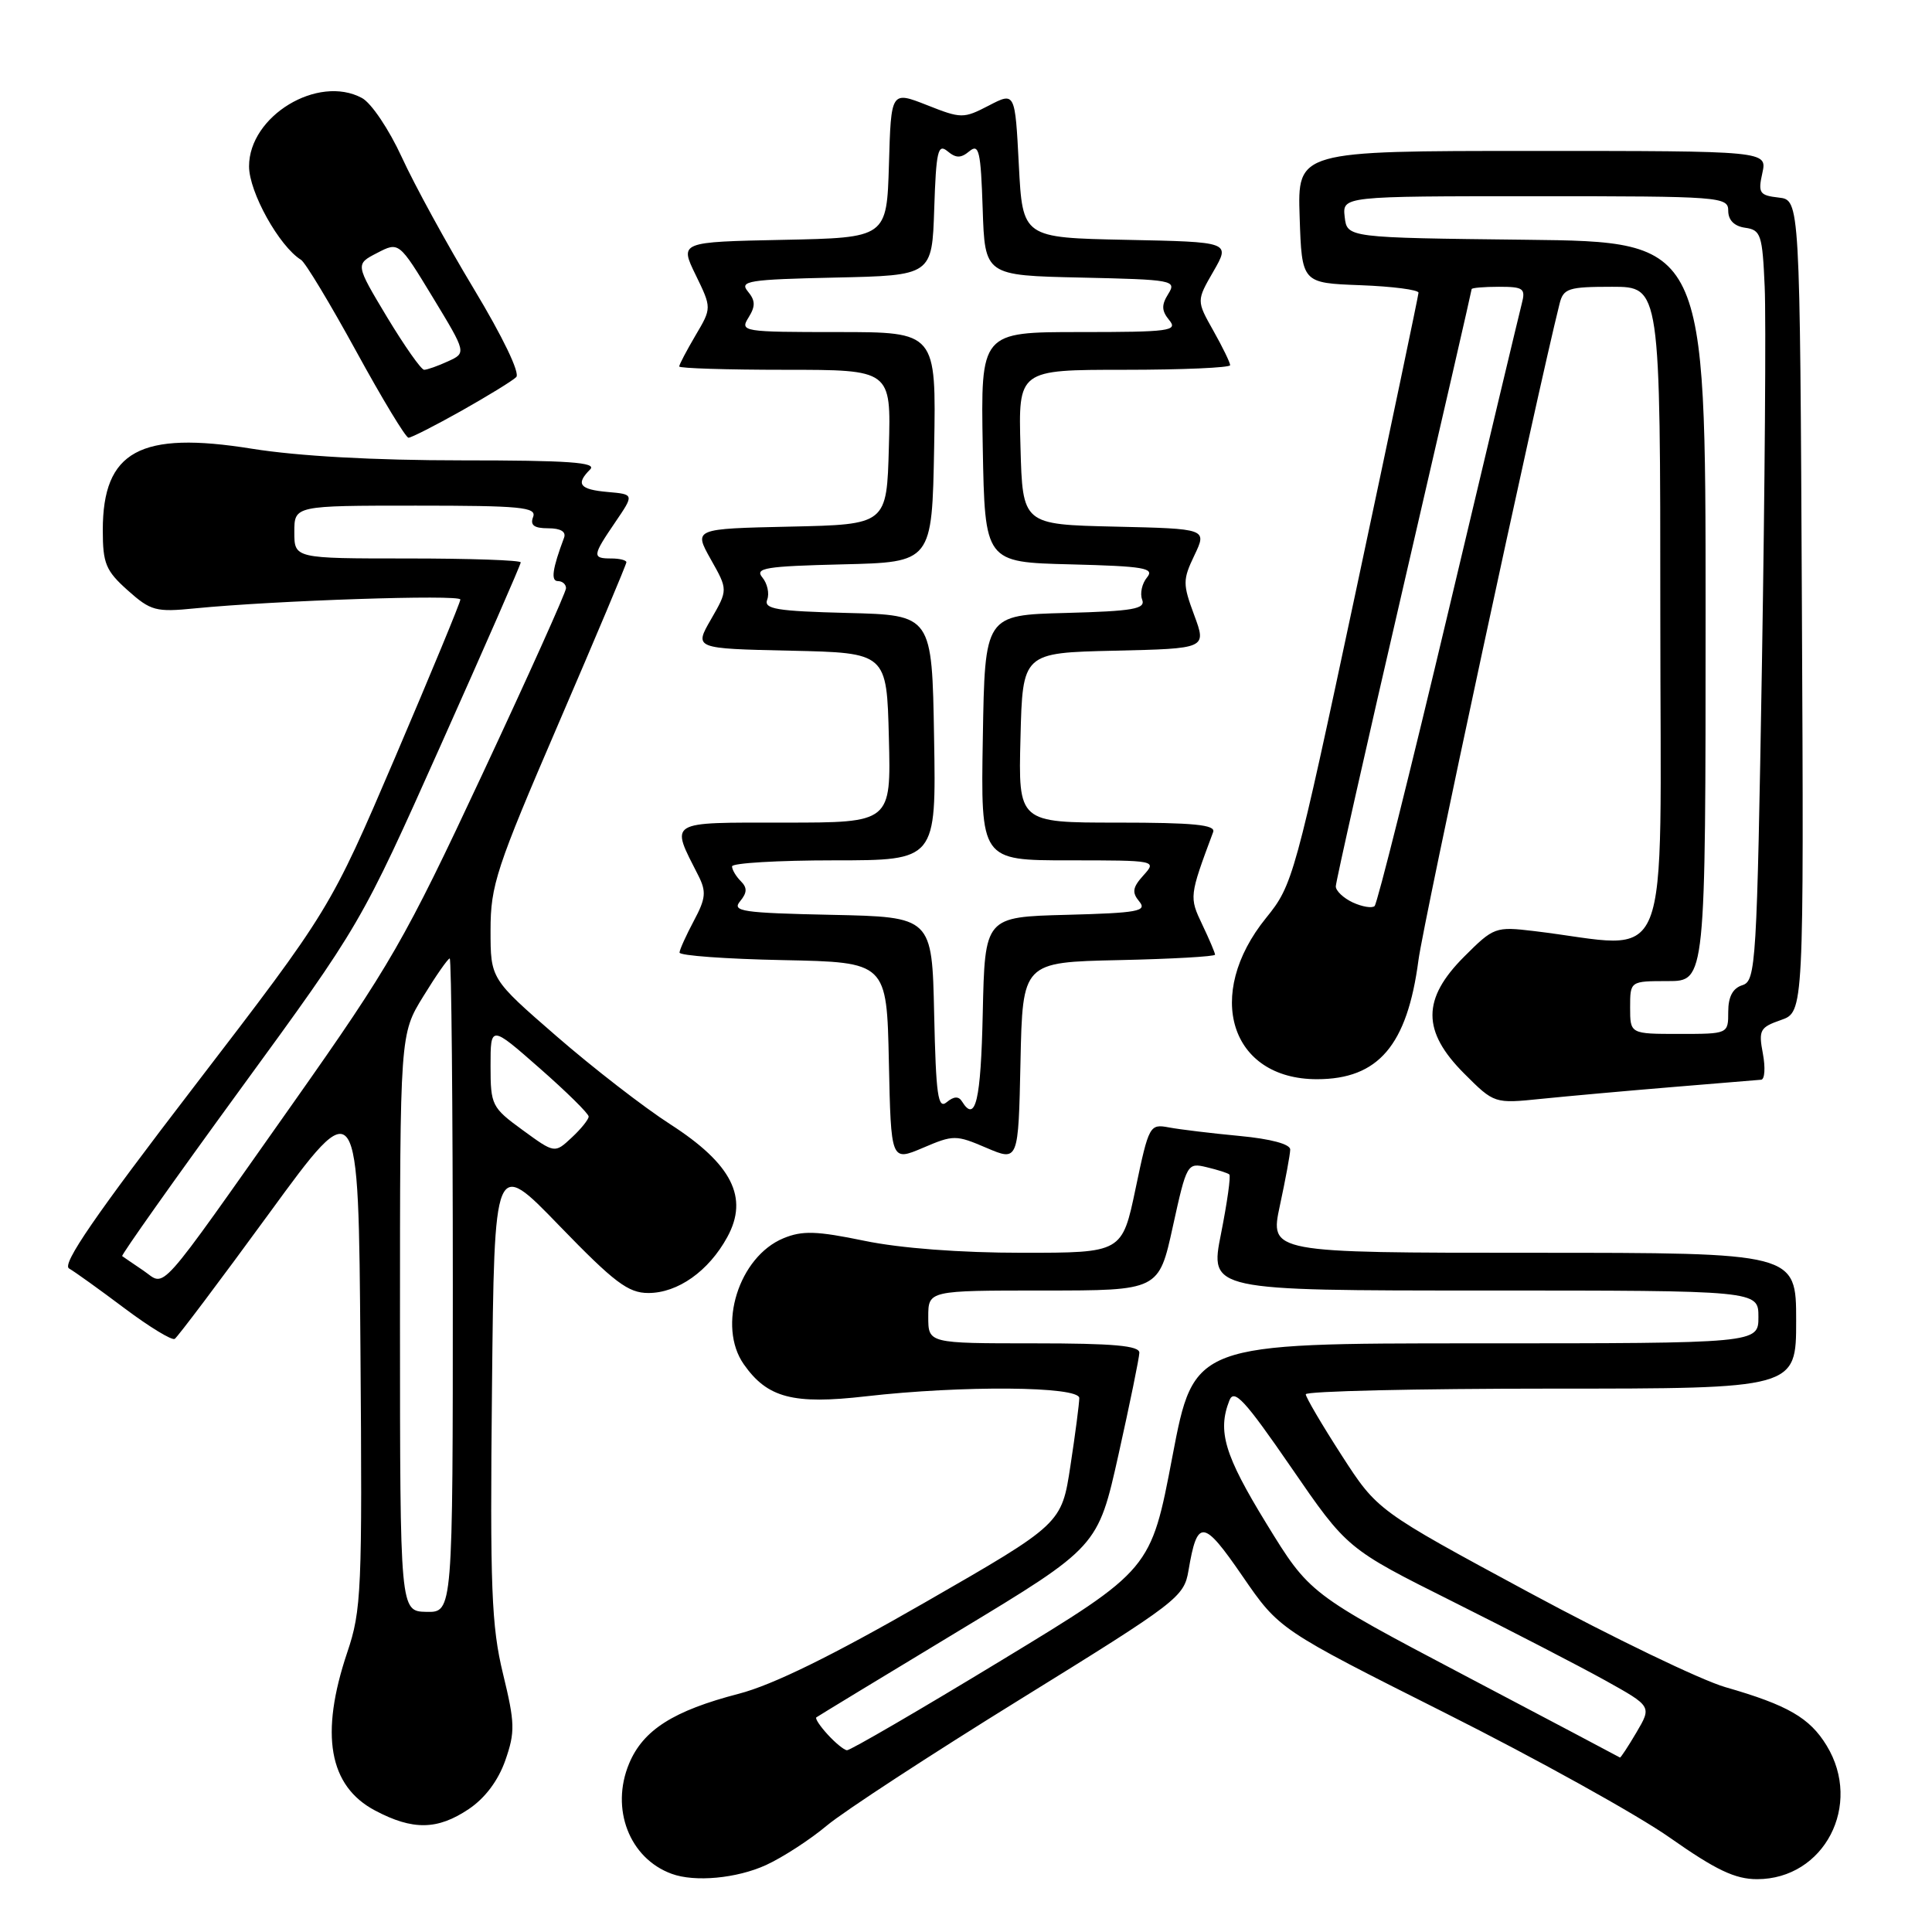 <?xml version="1.0" encoding="UTF-8" standalone="no"?>
<!DOCTYPE svg PUBLIC "-//W3C//DTD SVG 1.1//EN" "http://www.w3.org/Graphics/SVG/1.1/DTD/svg11.dtd" >
<svg xmlns="http://www.w3.org/2000/svg" xmlns:xlink="http://www.w3.org/1999/xlink" version="1.1" viewBox="0 0 256 256">
 <g >
 <path fill="currentColor"
d=" M 101.50 247.13 C 103.70 246.12 107.33 243.77 109.56 241.90 C 111.79 240.03 123.35 232.48 135.24 225.13 C 156.06 212.25 156.89 211.62 157.48 208.11 C 158.65 201.19 159.43 201.27 164.63 208.84 C 169.50 215.92 169.50 215.92 191.50 226.98 C 203.60 233.06 217.01 240.50 221.29 243.52 C 227.37 247.79 229.91 249.00 232.82 249.00 C 241.72 249.00 246.84 239.17 242.04 231.30 C 239.80 227.62 236.88 225.93 228.63 223.56 C 225.40 222.63 213.70 216.99 202.63 211.02 C 182.50 200.16 182.50 200.16 177.77 192.83 C 175.17 188.80 173.03 185.16 173.02 184.75 C 173.01 184.34 187.62 184.00 205.50 184.00 C 238.00 184.00 238.00 184.00 238.00 175.00 C 238.00 166.00 238.00 166.00 203.12 166.00 C 168.25 166.00 168.25 166.00 169.59 159.75 C 170.33 156.31 170.95 152.97 170.96 152.33 C 170.99 151.61 168.41 150.91 164.25 150.52 C 160.54 150.17 156.32 149.66 154.89 149.39 C 152.34 148.91 152.23 149.11 150.48 157.45 C 148.69 166.00 148.69 166.00 135.45 166.00 C 127.24 166.00 119.29 165.40 114.53 164.41 C 108.19 163.10 106.31 163.04 103.80 164.08 C 97.90 166.53 95.01 175.72 98.56 180.78 C 101.68 185.23 105.09 186.13 114.73 185.02 C 127.50 183.56 143.00 183.68 143.01 185.25 C 143.01 185.94 142.49 189.97 141.84 194.21 C 140.67 201.92 140.67 201.92 122.58 212.32 C 110.25 219.41 102.40 223.26 97.90 224.43 C 89.23 226.68 85.22 229.23 83.36 233.68 C 80.86 239.67 83.40 246.25 89.00 248.29 C 92.07 249.42 97.62 248.90 101.50 247.13 Z  M 62.10 239.72 C 64.28 238.26 66.02 235.93 66.96 233.25 C 68.27 229.49 68.24 228.32 66.65 221.78 C 65.12 215.47 64.92 210.45 65.19 184.00 C 65.50 153.50 65.50 153.50 74.12 162.42 C 81.40 169.94 83.24 171.33 85.91 171.33 C 89.81 171.33 93.90 168.44 96.37 163.92 C 99.24 158.68 96.98 154.23 88.81 148.97 C 85.34 146.74 78.56 141.49 73.75 137.31 C 65.00 129.71 65.00 129.71 65.00 123.25 C 65.00 117.31 65.75 115.04 74.00 95.89 C 78.95 84.40 83.00 74.78 83.00 74.50 C 83.00 74.23 82.10 74.00 81.00 74.00 C 78.44 74.00 78.48 73.66 81.52 69.20 C 84.04 65.50 84.04 65.50 80.52 65.19 C 76.79 64.86 76.25 64.15 78.20 62.20 C 79.13 61.27 75.35 61.00 61.19 61.00 C 49.58 61.00 39.50 60.44 33.39 59.46 C 18.55 57.07 13.62 59.76 13.62 70.25 C 13.62 74.66 14.01 75.62 16.92 78.22 C 19.98 80.95 20.65 81.13 25.86 80.61 C 36.41 79.57 61.00 78.75 61.00 79.44 C 61.00 79.83 57.11 89.22 52.37 100.32 C 43.73 120.50 43.73 120.50 25.77 143.91 C 12.59 161.08 8.16 167.52 9.15 168.08 C 9.89 168.50 13.19 170.87 16.48 173.34 C 19.77 175.81 22.77 177.64 23.15 177.41 C 23.52 177.18 29.16 169.69 35.67 160.77 C 47.50 144.56 47.50 144.56 47.76 178.77 C 48.01 210.81 47.90 213.36 46.01 218.96 C 42.36 229.81 43.57 236.67 49.71 239.91 C 54.70 242.55 57.97 242.49 62.10 239.72 Z  M 130.72 152.10 C 134.94 153.90 134.94 153.90 135.22 140.70 C 135.50 127.50 135.50 127.50 148.25 127.22 C 155.26 127.07 161.00 126.74 161.00 126.50 C 161.00 126.26 160.24 124.47 159.31 122.52 C 157.57 118.87 157.58 118.75 160.75 110.25 C 161.11 109.29 158.17 109.00 148.07 109.00 C 134.93 109.00 134.93 109.00 135.22 97.75 C 135.50 86.50 135.50 86.50 147.69 86.22 C 159.88 85.94 159.88 85.94 158.24 81.51 C 156.71 77.38 156.71 76.83 158.27 73.57 C 159.94 70.06 159.94 70.06 147.72 69.78 C 135.50 69.50 135.50 69.50 135.22 59.25 C 134.93 49.00 134.93 49.00 148.97 49.00 C 156.68 49.00 163.00 48.72 163.00 48.39 C 163.00 48.05 162.00 45.99 160.77 43.81 C 158.54 39.85 158.54 39.85 160.79 35.95 C 163.03 32.06 163.03 32.06 149.26 31.78 C 135.50 31.50 135.50 31.50 135.00 21.84 C 134.50 12.18 134.50 12.18 131.02 13.99 C 127.66 15.73 127.38 15.73 122.81 13.92 C 118.07 12.06 118.07 12.06 117.79 21.78 C 117.50 31.50 117.50 31.50 103.78 31.78 C 90.05 32.06 90.05 32.06 92.18 36.43 C 94.31 40.81 94.31 40.81 92.15 44.46 C 90.97 46.47 90.00 48.31 90.00 48.56 C 90.00 48.80 96.32 49.00 104.03 49.00 C 118.07 49.00 118.07 49.00 117.78 59.25 C 117.50 69.50 117.50 69.50 104.70 69.78 C 91.91 70.06 91.91 70.06 94.18 74.11 C 96.46 78.15 96.46 78.15 94.22 82.05 C 91.97 85.94 91.97 85.94 104.74 86.22 C 117.50 86.50 117.50 86.50 117.78 97.75 C 118.07 109.00 118.07 109.00 103.97 109.00 C 88.28 109.00 88.81 108.68 92.53 116.01 C 93.61 118.14 93.53 119.04 91.94 122.01 C 90.92 123.93 90.06 125.82 90.04 126.22 C 90.02 126.62 96.19 127.07 103.75 127.22 C 117.50 127.50 117.50 127.50 117.78 140.70 C 118.06 153.89 118.06 153.89 122.28 152.10 C 126.34 150.36 126.66 150.36 130.72 152.10 Z  M 221.50 144.05 C 227.55 143.55 232.89 143.11 233.36 143.07 C 233.84 143.03 233.94 141.47 233.59 139.61 C 233.00 136.49 233.20 136.13 235.98 135.16 C 239.02 134.10 239.02 134.10 238.76 80.30 C 238.50 26.50 238.50 26.50 235.69 26.18 C 233.14 25.89 232.93 25.58 233.52 22.93 C 234.16 20.00 234.16 20.00 203.04 20.00 C 171.92 20.00 171.92 20.00 172.21 28.75 C 172.50 37.50 172.50 37.50 180.25 37.79 C 184.51 37.95 187.98 38.40 187.96 38.79 C 187.94 39.18 184.21 56.98 179.66 78.34 C 171.57 116.30 171.30 117.27 167.77 121.62 C 159.50 131.82 163.02 143.00 174.50 143.00 C 182.64 143.00 186.46 138.52 187.95 127.25 C 188.63 122.07 203.61 52.40 206.65 40.25 C 207.16 38.21 207.81 38.00 213.61 38.00 C 220.00 38.00 220.00 38.00 220.00 81.64 C 220.00 130.33 221.90 125.59 203.26 123.37 C 198.15 122.76 197.92 122.85 194.01 126.76 C 188.41 132.36 188.41 136.64 194.00 142.24 C 198.00 146.24 198.00 146.24 204.25 145.60 C 207.69 145.25 215.45 144.55 221.50 144.05 Z  M 61.15 54.43 C 64.64 52.46 67.91 50.46 68.40 49.97 C 68.94 49.46 66.63 44.66 62.80 38.30 C 59.22 32.36 54.92 24.50 53.24 20.83 C 51.55 17.15 49.19 13.63 47.95 12.98 C 42.12 9.85 33.00 15.37 33.00 22.04 C 33.00 25.46 37.00 32.64 39.89 34.43 C 40.46 34.78 43.74 40.23 47.19 46.53 C 50.64 52.84 53.76 58.00 54.13 58.00 C 54.50 58.00 57.66 56.39 61.15 54.43 Z  M 194.00 221.97 C 173.50 211.17 173.50 211.17 167.78 201.84 C 162.25 192.81 161.30 189.64 162.90 185.57 C 163.52 183.97 164.93 185.49 171.08 194.43 C 178.50 205.22 178.50 205.22 192.50 212.22 C 200.20 216.07 209.28 220.77 212.69 222.66 C 218.87 226.10 218.87 226.10 216.84 229.55 C 215.72 231.45 214.73 232.95 214.65 232.88 C 214.57 232.82 205.28 227.91 194.00 221.97 Z  M 109.67 229.83 C 108.66 228.73 107.98 227.71 108.17 227.56 C 108.35 227.42 116.82 222.27 126.99 216.13 C 145.48 204.96 145.48 204.96 148.21 192.73 C 149.71 186.00 150.95 179.94 150.97 179.25 C 150.99 178.31 147.55 178.00 137.00 178.00 C 123.00 178.00 123.00 178.00 123.00 174.50 C 123.00 171.00 123.00 171.00 138.27 171.00 C 153.55 171.00 153.55 171.00 155.41 162.51 C 157.24 154.19 157.32 154.04 159.89 154.66 C 161.32 155.00 162.68 155.43 162.89 155.62 C 163.11 155.80 162.61 159.34 161.79 163.48 C 160.29 171.00 160.29 171.00 196.65 171.00 C 233.00 171.00 233.00 171.00 233.00 174.50 C 233.00 178.00 233.00 178.00 195.60 178.00 C 158.21 178.00 158.21 178.00 155.35 192.99 C 152.50 207.98 152.50 207.98 132.72 219.99 C 121.84 226.60 112.62 231.96 112.22 231.92 C 111.82 231.87 110.67 230.93 109.67 229.83 Z  M 53.00 175.27 C 53.00 137.03 53.00 137.03 56.09 132.02 C 57.78 129.26 59.36 127.00 59.59 127.00 C 59.81 127.00 60.00 146.50 60.00 170.33 C 60.00 213.65 60.00 213.65 56.50 213.58 C 53.01 213.50 53.01 213.50 53.00 175.27 Z  M 19.00 168.36 C 17.62 167.43 16.36 166.56 16.19 166.44 C 16.03 166.32 23.07 156.37 31.84 144.34 C 47.80 122.46 47.80 122.46 58.40 98.75 C 64.23 85.71 69.00 74.81 69.00 74.52 C 69.00 74.23 62.25 74.00 54.00 74.00 C 39.00 74.00 39.00 74.00 39.00 70.50 C 39.00 67.00 39.00 67.00 55.11 67.00 C 69.01 67.00 71.14 67.20 70.64 68.50 C 70.22 69.59 70.76 70.00 72.64 70.00 C 74.28 70.00 75.04 70.45 74.74 71.25 C 73.19 75.39 72.96 77.00 73.93 77.00 C 74.52 77.00 75.00 77.42 75.00 77.94 C 75.00 78.46 70.01 89.56 63.90 102.62 C 53.65 124.55 51.74 127.87 38.90 146.08 C 20.38 172.32 22.06 170.44 19.00 168.36 Z  M 69.25 149.74 C 65.16 146.76 65.00 146.44 65.00 141.24 C 65.00 135.83 65.00 135.83 71.50 141.54 C 75.08 144.68 78.00 147.56 78.00 147.95 C 78.00 148.33 76.99 149.59 75.75 150.74 C 73.50 152.84 73.50 152.84 69.25 149.74 Z  M 123.78 134.35 C 123.50 121.50 123.50 121.50 110.15 121.22 C 98.37 120.97 96.95 120.76 98.06 119.43 C 99.01 118.28 99.03 117.63 98.16 116.76 C 97.52 116.12 97.00 115.24 97.00 114.80 C 97.00 114.36 103.09 114.00 110.52 114.00 C 124.05 114.00 124.05 114.00 123.77 97.75 C 123.50 81.50 123.50 81.50 112.29 81.22 C 102.88 80.98 101.18 80.70 101.66 79.45 C 101.97 78.64 101.68 77.32 101.02 76.52 C 99.97 75.26 101.42 75.03 111.65 74.78 C 123.50 74.50 123.50 74.50 123.78 59.25 C 124.05 44.00 124.05 44.00 111.02 44.00 C 98.42 44.00 98.02 43.94 99.18 42.08 C 100.12 40.57 100.10 39.83 99.09 38.61 C 97.94 37.23 99.18 37.03 110.65 36.78 C 123.50 36.50 123.50 36.50 123.79 27.66 C 124.04 20.04 124.28 18.99 125.54 20.03 C 126.68 20.98 127.32 20.98 128.46 20.03 C 129.72 18.99 129.96 20.04 130.21 27.66 C 130.50 36.50 130.50 36.50 143.24 36.78 C 155.45 37.05 155.93 37.14 154.80 38.95 C 153.88 40.42 153.91 41.18 154.93 42.42 C 156.12 43.85 154.97 44.00 143.10 44.00 C 129.95 44.00 129.95 44.00 130.22 59.25 C 130.50 74.50 130.50 74.50 141.84 74.78 C 151.63 75.03 153.02 75.27 151.98 76.52 C 151.32 77.32 151.03 78.64 151.34 79.45 C 151.82 80.69 150.17 80.98 141.21 81.22 C 130.50 81.50 130.50 81.50 130.23 97.75 C 129.95 114.00 129.95 114.00 141.63 114.00 C 153.21 114.00 153.29 114.02 151.52 115.98 C 150.07 117.58 149.96 118.25 150.96 119.45 C 152.03 120.74 150.80 120.97 141.34 121.22 C 130.50 121.50 130.50 121.50 130.22 134.25 C 129.97 145.87 129.26 148.85 127.47 145.95 C 127.03 145.23 126.39 145.26 125.44 146.05 C 124.28 147.01 124.02 145.14 123.78 134.35 Z  M 216.00 133.50 C 216.00 130.00 216.00 130.00 221.00 130.00 C 226.00 130.00 226.00 130.00 226.00 81.02 C 226.00 32.04 226.00 32.04 202.25 31.77 C 178.50 31.50 178.50 31.50 178.18 28.75 C 177.87 26.00 177.87 26.00 203.43 26.00 C 228.03 26.00 229.00 26.07 229.00 27.93 C 229.00 29.17 229.80 29.98 231.25 30.18 C 233.32 30.47 233.53 31.10 233.83 38.00 C 234.02 42.12 233.85 64.50 233.47 87.72 C 232.80 127.85 232.67 129.97 230.88 130.54 C 229.60 130.94 229.00 132.07 229.00 134.07 C 229.00 137.00 229.00 137.00 222.50 137.00 C 216.00 137.00 216.00 137.00 216.00 133.50 Z  M 179.25 119.58 C 178.01 119.00 177.00 118.04 177.00 117.45 C 177.00 116.86 181.05 98.88 186.00 77.50 C 190.95 56.12 195.00 38.49 195.00 38.31 C 195.00 38.14 196.63 38.00 198.62 38.00 C 201.88 38.00 202.17 38.22 201.64 40.25 C 201.32 41.49 196.94 59.82 191.92 81.00 C 186.89 102.18 182.49 119.75 182.14 120.06 C 181.79 120.37 180.49 120.15 179.25 119.58 Z  M 51.28 42.01 C 47.08 35.01 47.08 35.01 49.97 33.52 C 52.86 32.02 52.86 32.02 57.34 39.39 C 61.81 46.76 61.81 46.76 59.36 47.88 C 58.01 48.50 56.59 49.00 56.20 49.00 C 55.81 49.00 53.60 45.85 51.28 42.01 Z "/>
</g>
</svg>